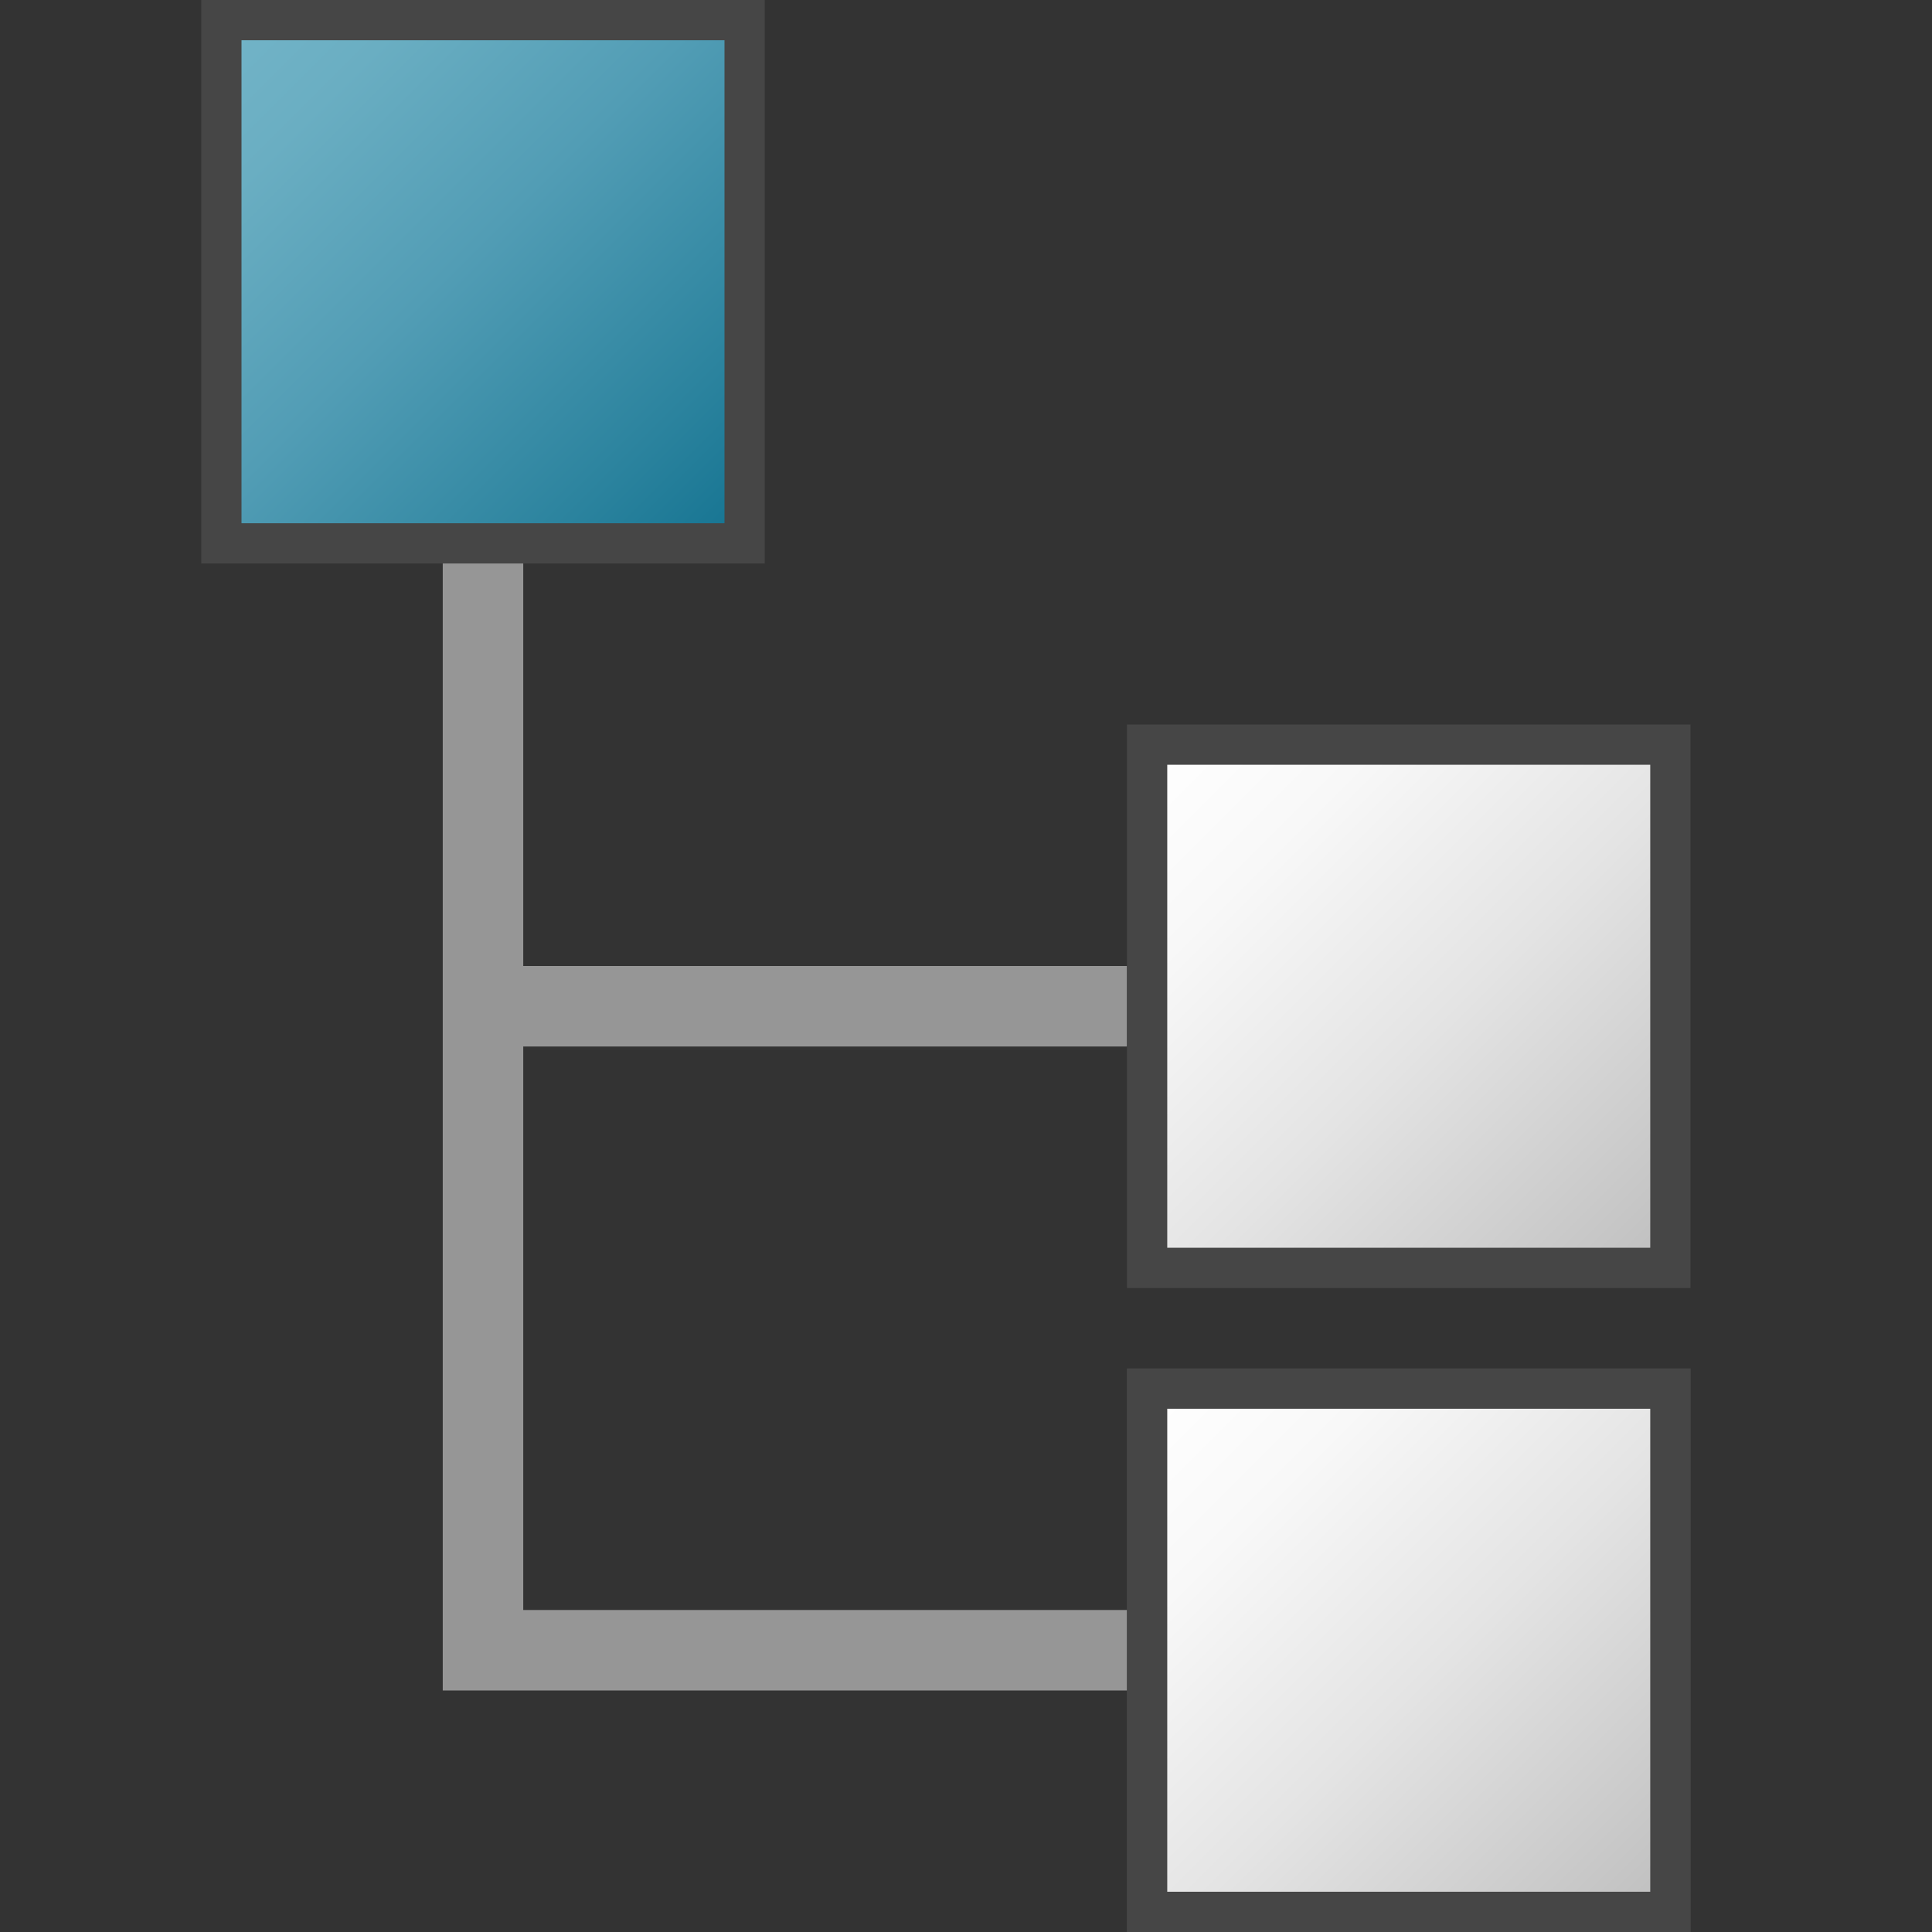 <?xml version="1.0" encoding="UTF-8"?>
<svg id="Layer_1" data-name="Layer 1" xmlns="http://www.w3.org/2000/svg" xmlns:xlink="http://www.w3.org/1999/xlink" viewBox="0 0 48 48">
  <rect x="0" y="0" width="48" height="48" fill="#333333" stroke="none"/>
  <defs>
    <linearGradient id="Dark_Blue_Grad" data-name="Dark Blue Grad" x1="5.5" y1=".5" x2="18.5" y2="13.5" gradientUnits="userSpaceOnUse">
      <stop offset="0" stop-color="#73b4c8"/>
      <stop offset=".175" stop-color="#6aaec2"/>
      <stop offset=".457" stop-color="#529db5"/>
      <stop offset=".809" stop-color="#2b839e"/>
      <stop offset="1" stop-color="#147391"/>
    </linearGradient>
    <linearGradient id="paper_gradient" data-name="paper gradient" x1="28.5" y1="18.5" x2="41.5" y2="31.5" gradientUnits="userSpaceOnUse">
      <stop offset="0" stop-color="#fff"/>
      <stop offset=".221" stop-color="#f8f8f8"/>
      <stop offset=".541" stop-color="#e4e4e4"/>
      <stop offset=".92" stop-color="#c5c5c5"/>
      <stop offset="1" stop-color="#bebebe"/>
    </linearGradient>
    <linearGradient id="paper_gradient-2" data-name="paper gradient" x1="28.5" y1="34.5" x2="41.5" y2="47.5" xlink:href="#paper_gradient"/>
    <linearGradient id="paper_gradient-3" data-name="paper gradient" x1="28.5" y1="34.5" x2="41.5" y2="47.5" xlink:href="#paper_gradient"/>
  </defs>
  <polyline points="12 13.5 12 41 28.5 41" fill="none" stroke="#969696" stroke-miterlimit="10" stroke-width="2"/>
  <rect x="5.5" y=".5" width="13" height="13" fill="url(#Dark_Blue_Grad)" stroke="#464646" stroke-miterlimit="10"/>
  <line x1="12" y1="25" x2="28" y2="25" fill="none" stroke="#969696" stroke-miterlimit="10" stroke-width="2"/>
  <rect x="28.5" y="18.5" width="13" height="13" fill="url(#paper_gradient)" stroke="#464646" stroke-miterlimit="10"/>
  <rect x="28.5" y="34.5" width="13" height="13" fill="url(#paper_gradient-2)" stroke="#464646" stroke-miterlimit="10"/>
  <rect x="28.5" y="34.5" width="13" height="13" fill="url(#paper_gradient-3)" stroke="#464646" stroke-miterlimit="10"/>
</svg>